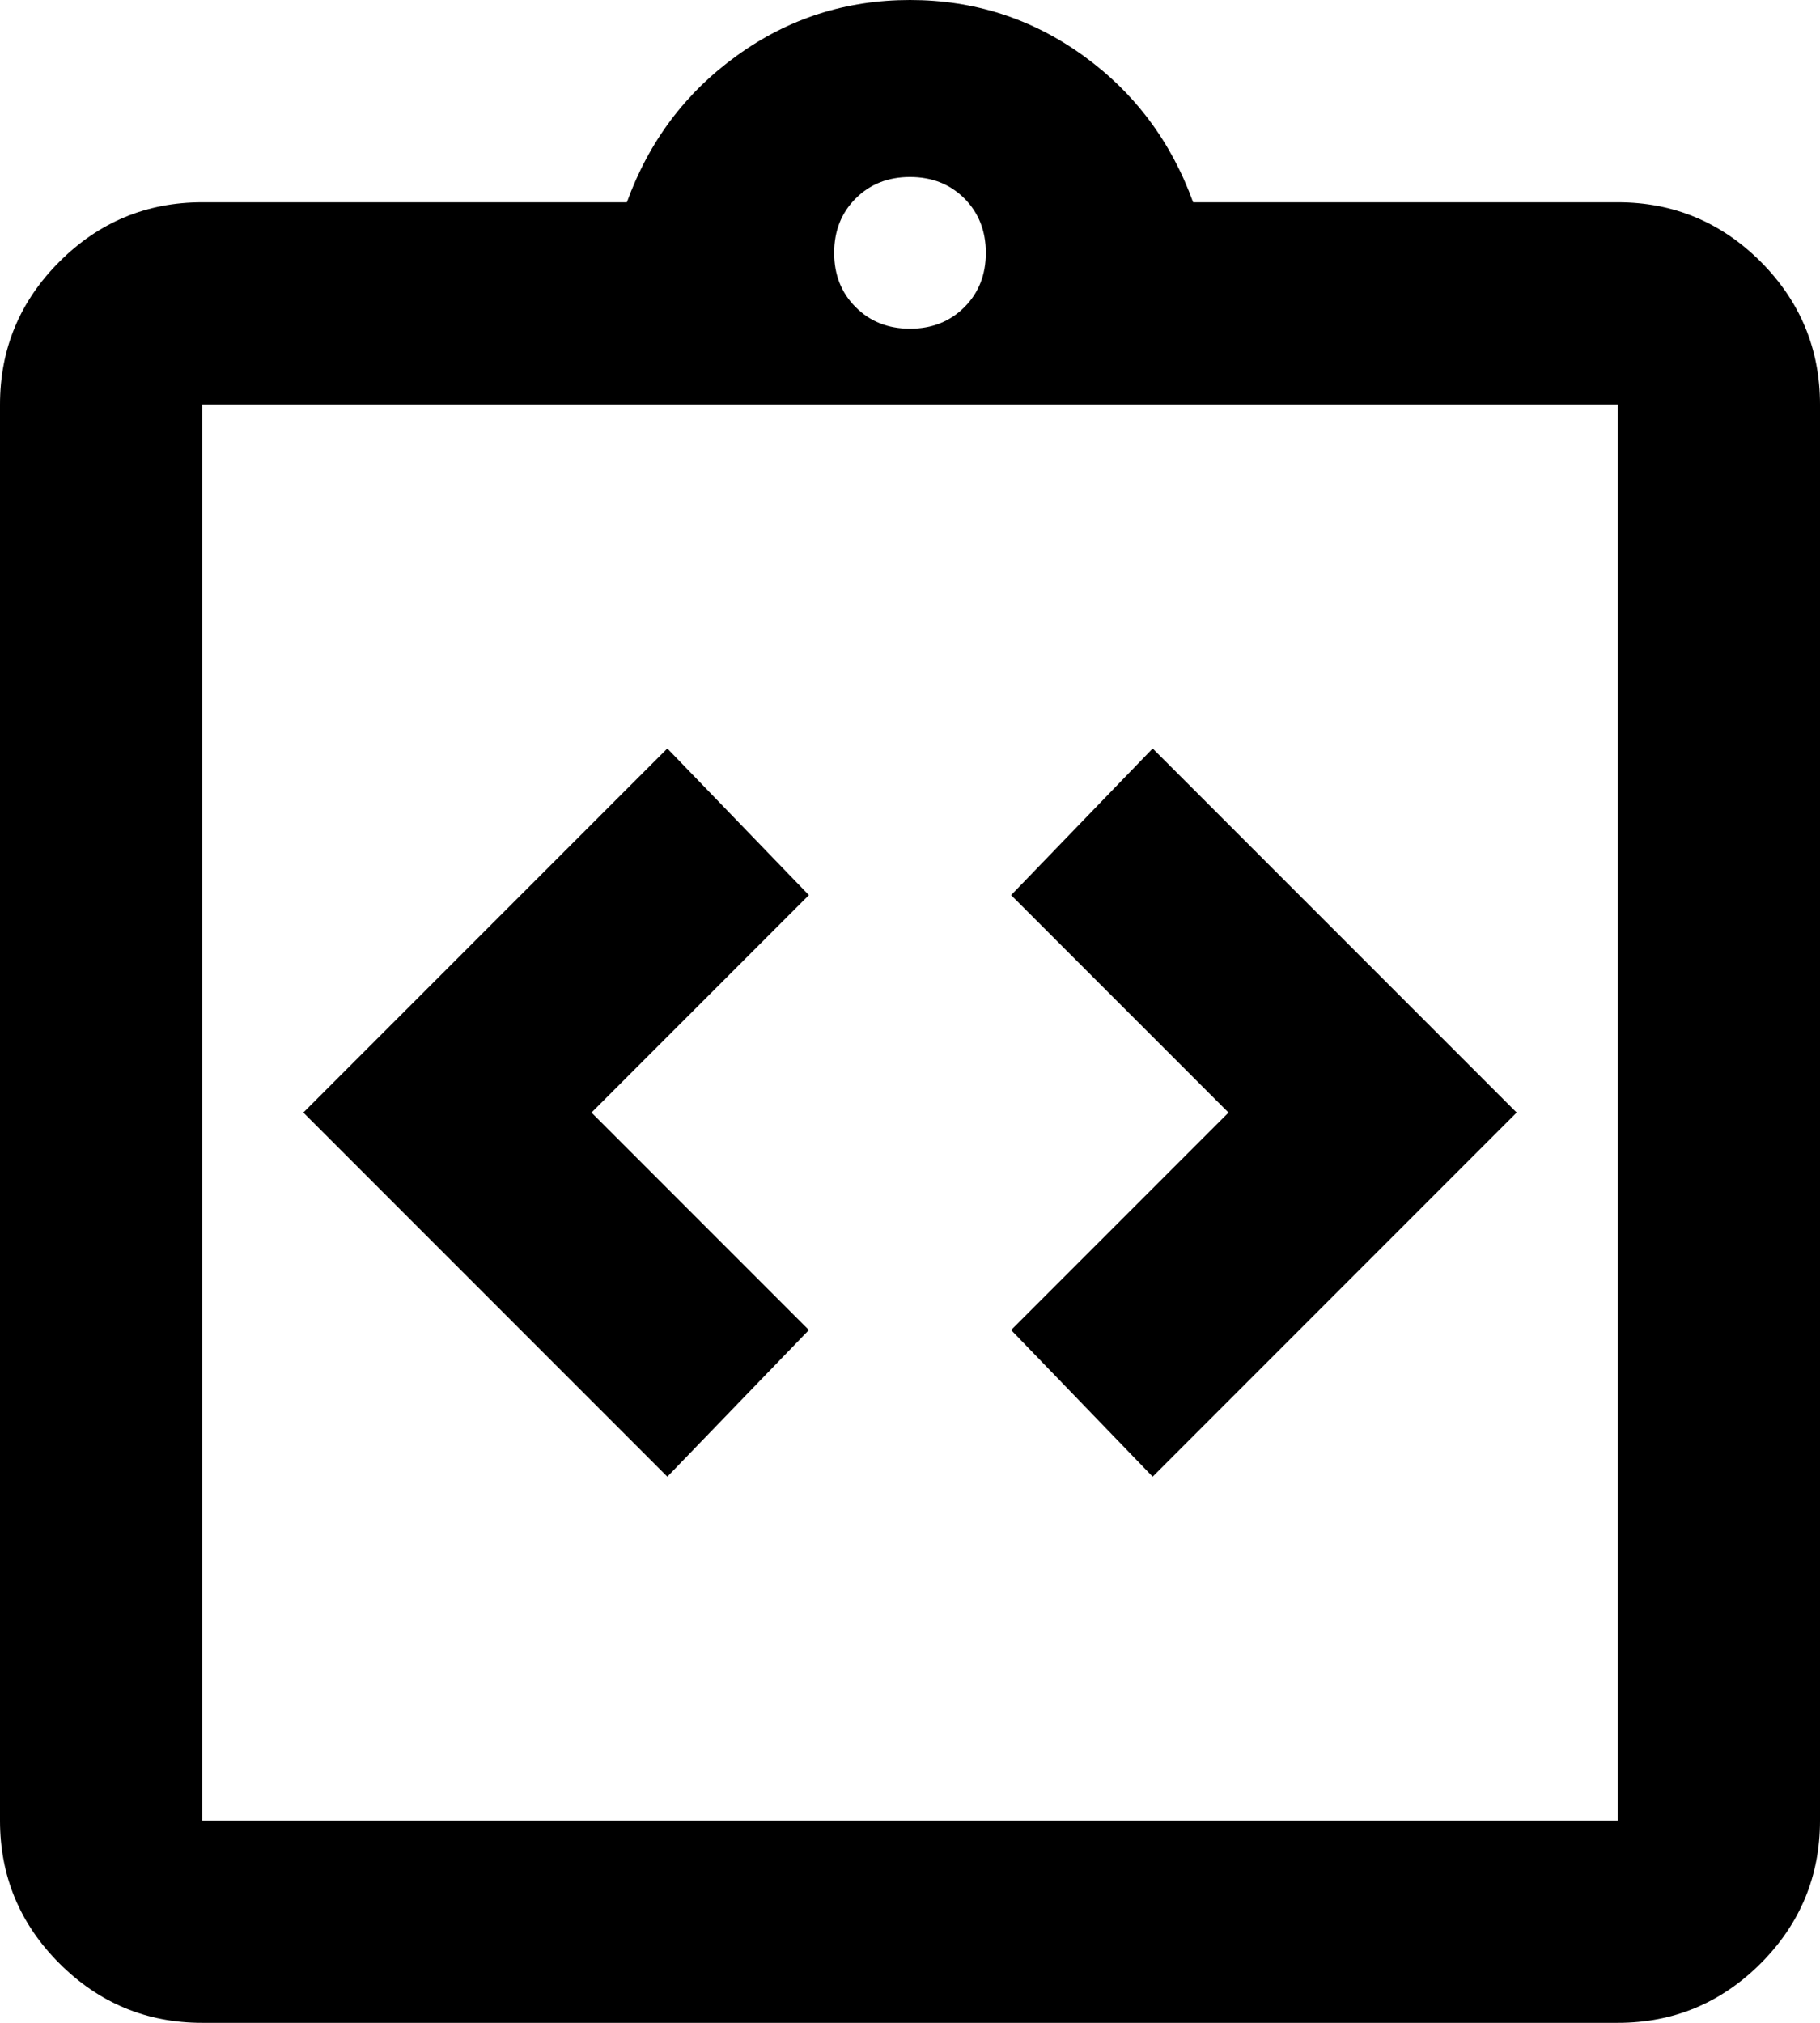 ﻿<?xml version="1.0" encoding="utf-8"?>
<svg version="1.1" xmlns:xlink="http://www.w3.org/1999/xlink" width="18px" height="20px" xmlns="http://www.w3.org/2000/svg">
  <g transform="matrix(1 0 0 1 -15 -161 )">
    <path d="M 3 11  L 6.6 14.6  L 8 13.15  L 5.85 11  L 8 8.85  L 6.6 7.4  L 3 11  Z M 10 13.15  L 11.4 14.6  L 15 11  L 11.4 7.4  L 10 8.85  L 12.15 11  L 10 13.15  Z M 16 20  L 2 20  C 1.45 20  0.979 19.804  0.588 19.413  C 0.196 19.021  0 18.55  0 18  L 0 4  C 0 3.45  0.196 2.979  0.588 2.587  C 0.979 2.196  1.45 2  2 2  L 6.2 2  C 6.417 1.4  6.779 0.917  7.288 0.55  C 7.796 0.183  8.367 0  9 0  C 9.633 0  10.204 0.183  10.713 0.55  C 11.221 0.917  11.583 1.4  11.8 2  L 16 2  C 16.55 2  17.021 2.196  17.413 2.587  C 17.804 2.979  18 3.45  18 4  L 18 18  C 18 18.55  17.804 19.021  17.413 19.413  C 17.021 19.804  16.55 20  16 20  Z M 2 4  L 2 18  L 16 18  L 16 4  L 2 4  Z M 8.463 3.037  C 8.604 3.179  8.783 3.25  9 3.25  C 9.217 3.25  9.396 3.179  9.538 3.037  C 9.679 2.896  9.75 2.717  9.75 2.5  C 9.75 2.283  9.679 2.104  9.538 1.962  C 9.396 1.821  9.217 1.75  9 1.75  C 8.783 1.75  8.604 1.821  8.463 1.962  C 8.321 2.104  8.25 2.283  8.25 2.5  C 8.25 2.717  8.321 2.896  8.463 3.037  Z M 2 4  L 2 18  L 2 4  Z " fill-rule="nonzero" fill="currentColor" stroke="none" transform="matrix(1 0 0 1 15 161 )" />
  </g>
</svg>
